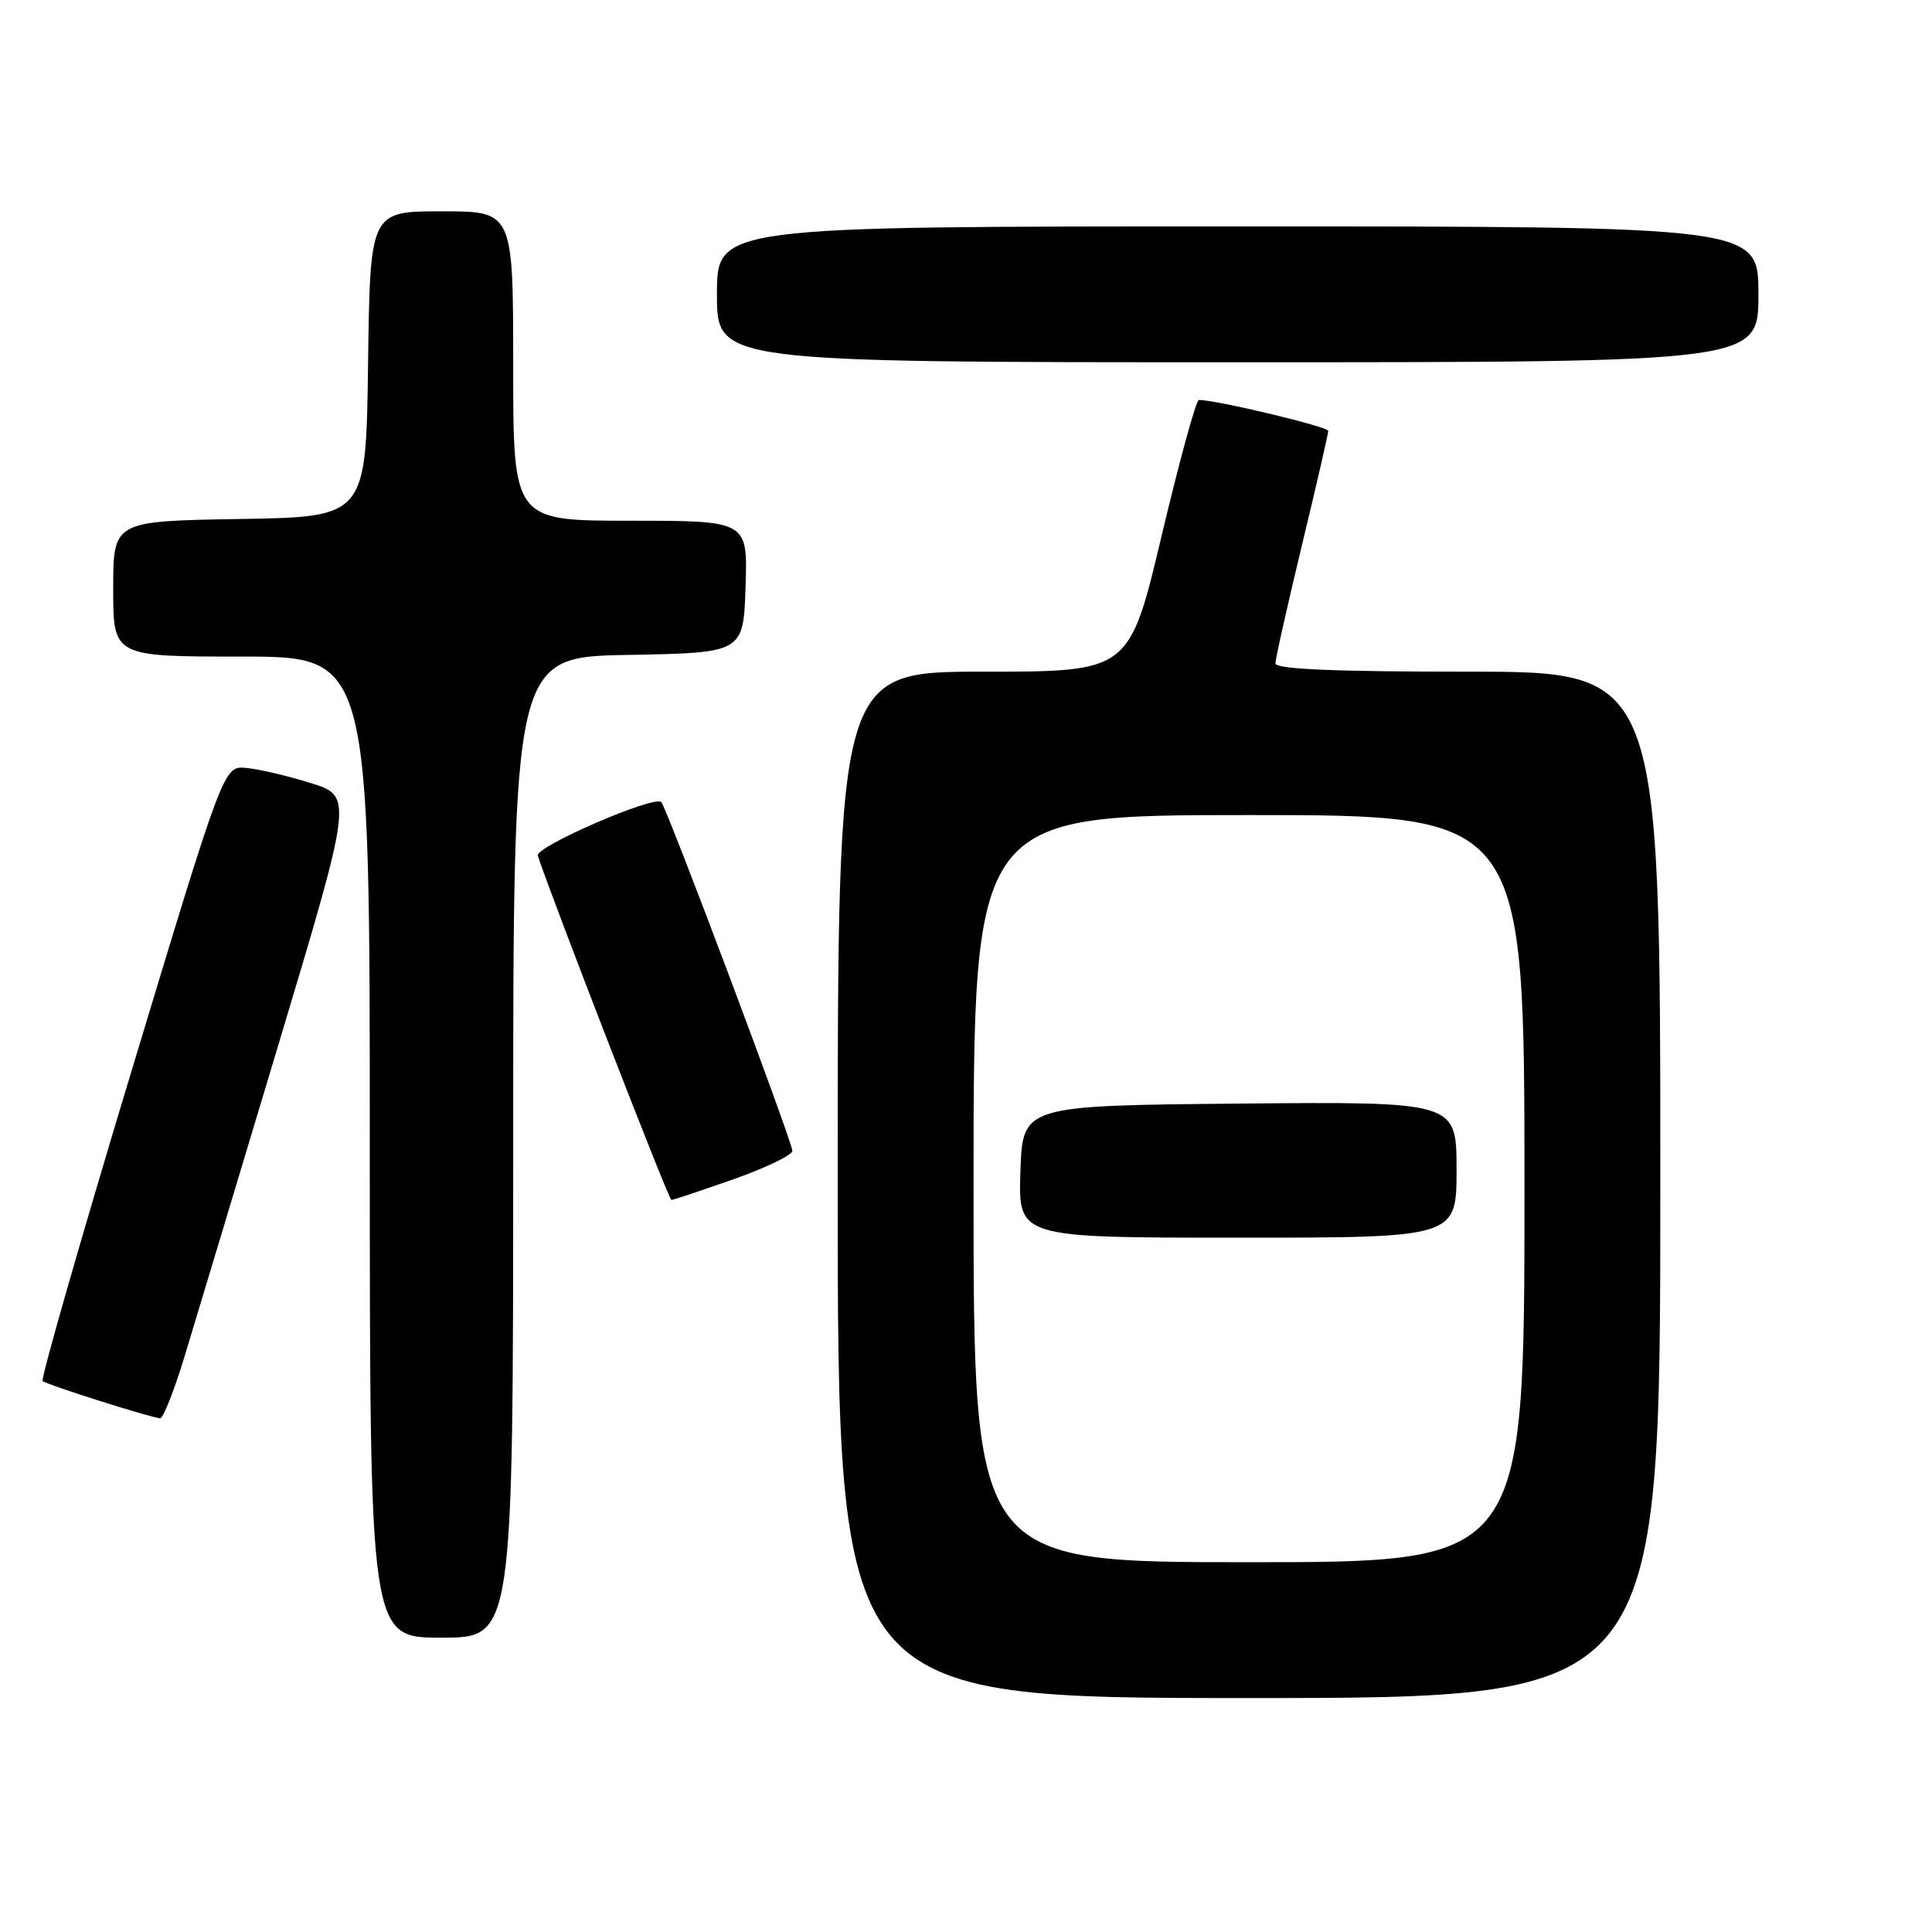 <?xml version="1.0" encoding="UTF-8" standalone="no"?>
<!DOCTYPE svg PUBLIC "-//W3C//DTD SVG 1.1//EN" "http://www.w3.org/Graphics/SVG/1.1/DTD/svg11.dtd" >
<svg xmlns="http://www.w3.org/2000/svg" xmlns:xlink="http://www.w3.org/1999/xlink" version="1.1" viewBox="0 0 256 256">
 <g >
 <path fill="currentColor"
d=" M 220.00 157.00 C 220.00 89.00 220.00 89.00 194.50 89.00 C 176.69 89.00 169.00 88.67 169.00 87.90 C 169.00 87.30 170.58 80.28 172.50 72.29 C 174.43 64.31 176.00 57.47 176.00 57.09 C 176.00 56.54 161.11 52.98 158.85 53.00 C 158.49 53.00 156.27 61.10 153.92 71.00 C 149.64 89.00 149.64 89.00 130.32 89.00 C 111.00 89.00 111.00 89.00 111.00 157.00 C 111.00 225.00 111.00 225.00 165.50 225.00 C 220.00 225.00 220.00 225.00 220.00 157.00 Z  M 68.00 152.03 C 68.00 87.05 68.00 87.05 83.25 86.78 C 98.50 86.50 98.50 86.50 98.79 77.75 C 99.08 69.00 99.08 69.00 83.54 69.00 C 68.00 69.00 68.00 69.00 68.00 48.50 C 68.00 28.00 68.00 28.00 58.52 28.00 C 49.04 28.00 49.04 28.00 48.77 48.25 C 48.50 68.50 48.50 68.50 31.75 68.77 C 15.00 69.05 15.00 69.05 15.00 78.02 C 15.00 87.00 15.00 87.00 32.00 87.00 C 49.00 87.00 49.00 87.00 49.00 152.00 C 49.00 217.00 49.00 217.00 58.50 217.00 C 68.00 217.00 68.00 217.00 68.00 152.03 Z  M 24.45 179.75 C 25.83 175.21 31.42 156.65 36.87 138.50 C 46.77 105.50 46.77 105.50 41.14 103.75 C 38.04 102.78 34.18 101.88 32.57 101.75 C 29.64 101.50 29.64 101.50 17.40 142.00 C 10.67 164.27 5.39 182.72 5.65 182.99 C 6.13 183.46 19.76 187.79 21.22 187.93 C 21.61 187.97 23.07 184.29 24.45 179.75 Z  M 97.21 156.25 C 101.49 154.74 104.99 153.05 104.99 152.50 C 104.98 151.25 88.36 107.02 87.62 106.28 C 86.68 105.35 70.87 112.21 71.26 113.38 C 73.32 119.60 88.61 158.99 88.96 159.00 C 89.21 159.00 92.92 157.76 97.21 156.25 Z  M 233.00 39.00 C 233.00 30.00 233.00 30.00 164.00 30.00 C 95.00 30.00 95.00 30.00 95.00 39.00 C 95.00 48.00 95.00 48.00 164.00 48.00 C 233.00 48.00 233.00 48.00 233.00 39.00 Z  M 129.00 157.50 C 129.00 108.00 129.00 108.00 165.50 108.00 C 202.00 108.00 202.00 108.00 202.00 157.50 C 202.00 207.00 202.00 207.00 165.50 207.00 C 129.00 207.00 129.00 207.00 129.00 157.50 Z  M 193.00 154.98 C 193.00 145.97 193.00 145.97 164.25 146.23 C 135.50 146.50 135.50 146.50 135.21 155.25 C 134.92 164.00 134.92 164.00 163.96 164.00 C 193.00 164.00 193.00 164.00 193.00 154.98 Z "/>
</g>
</svg>